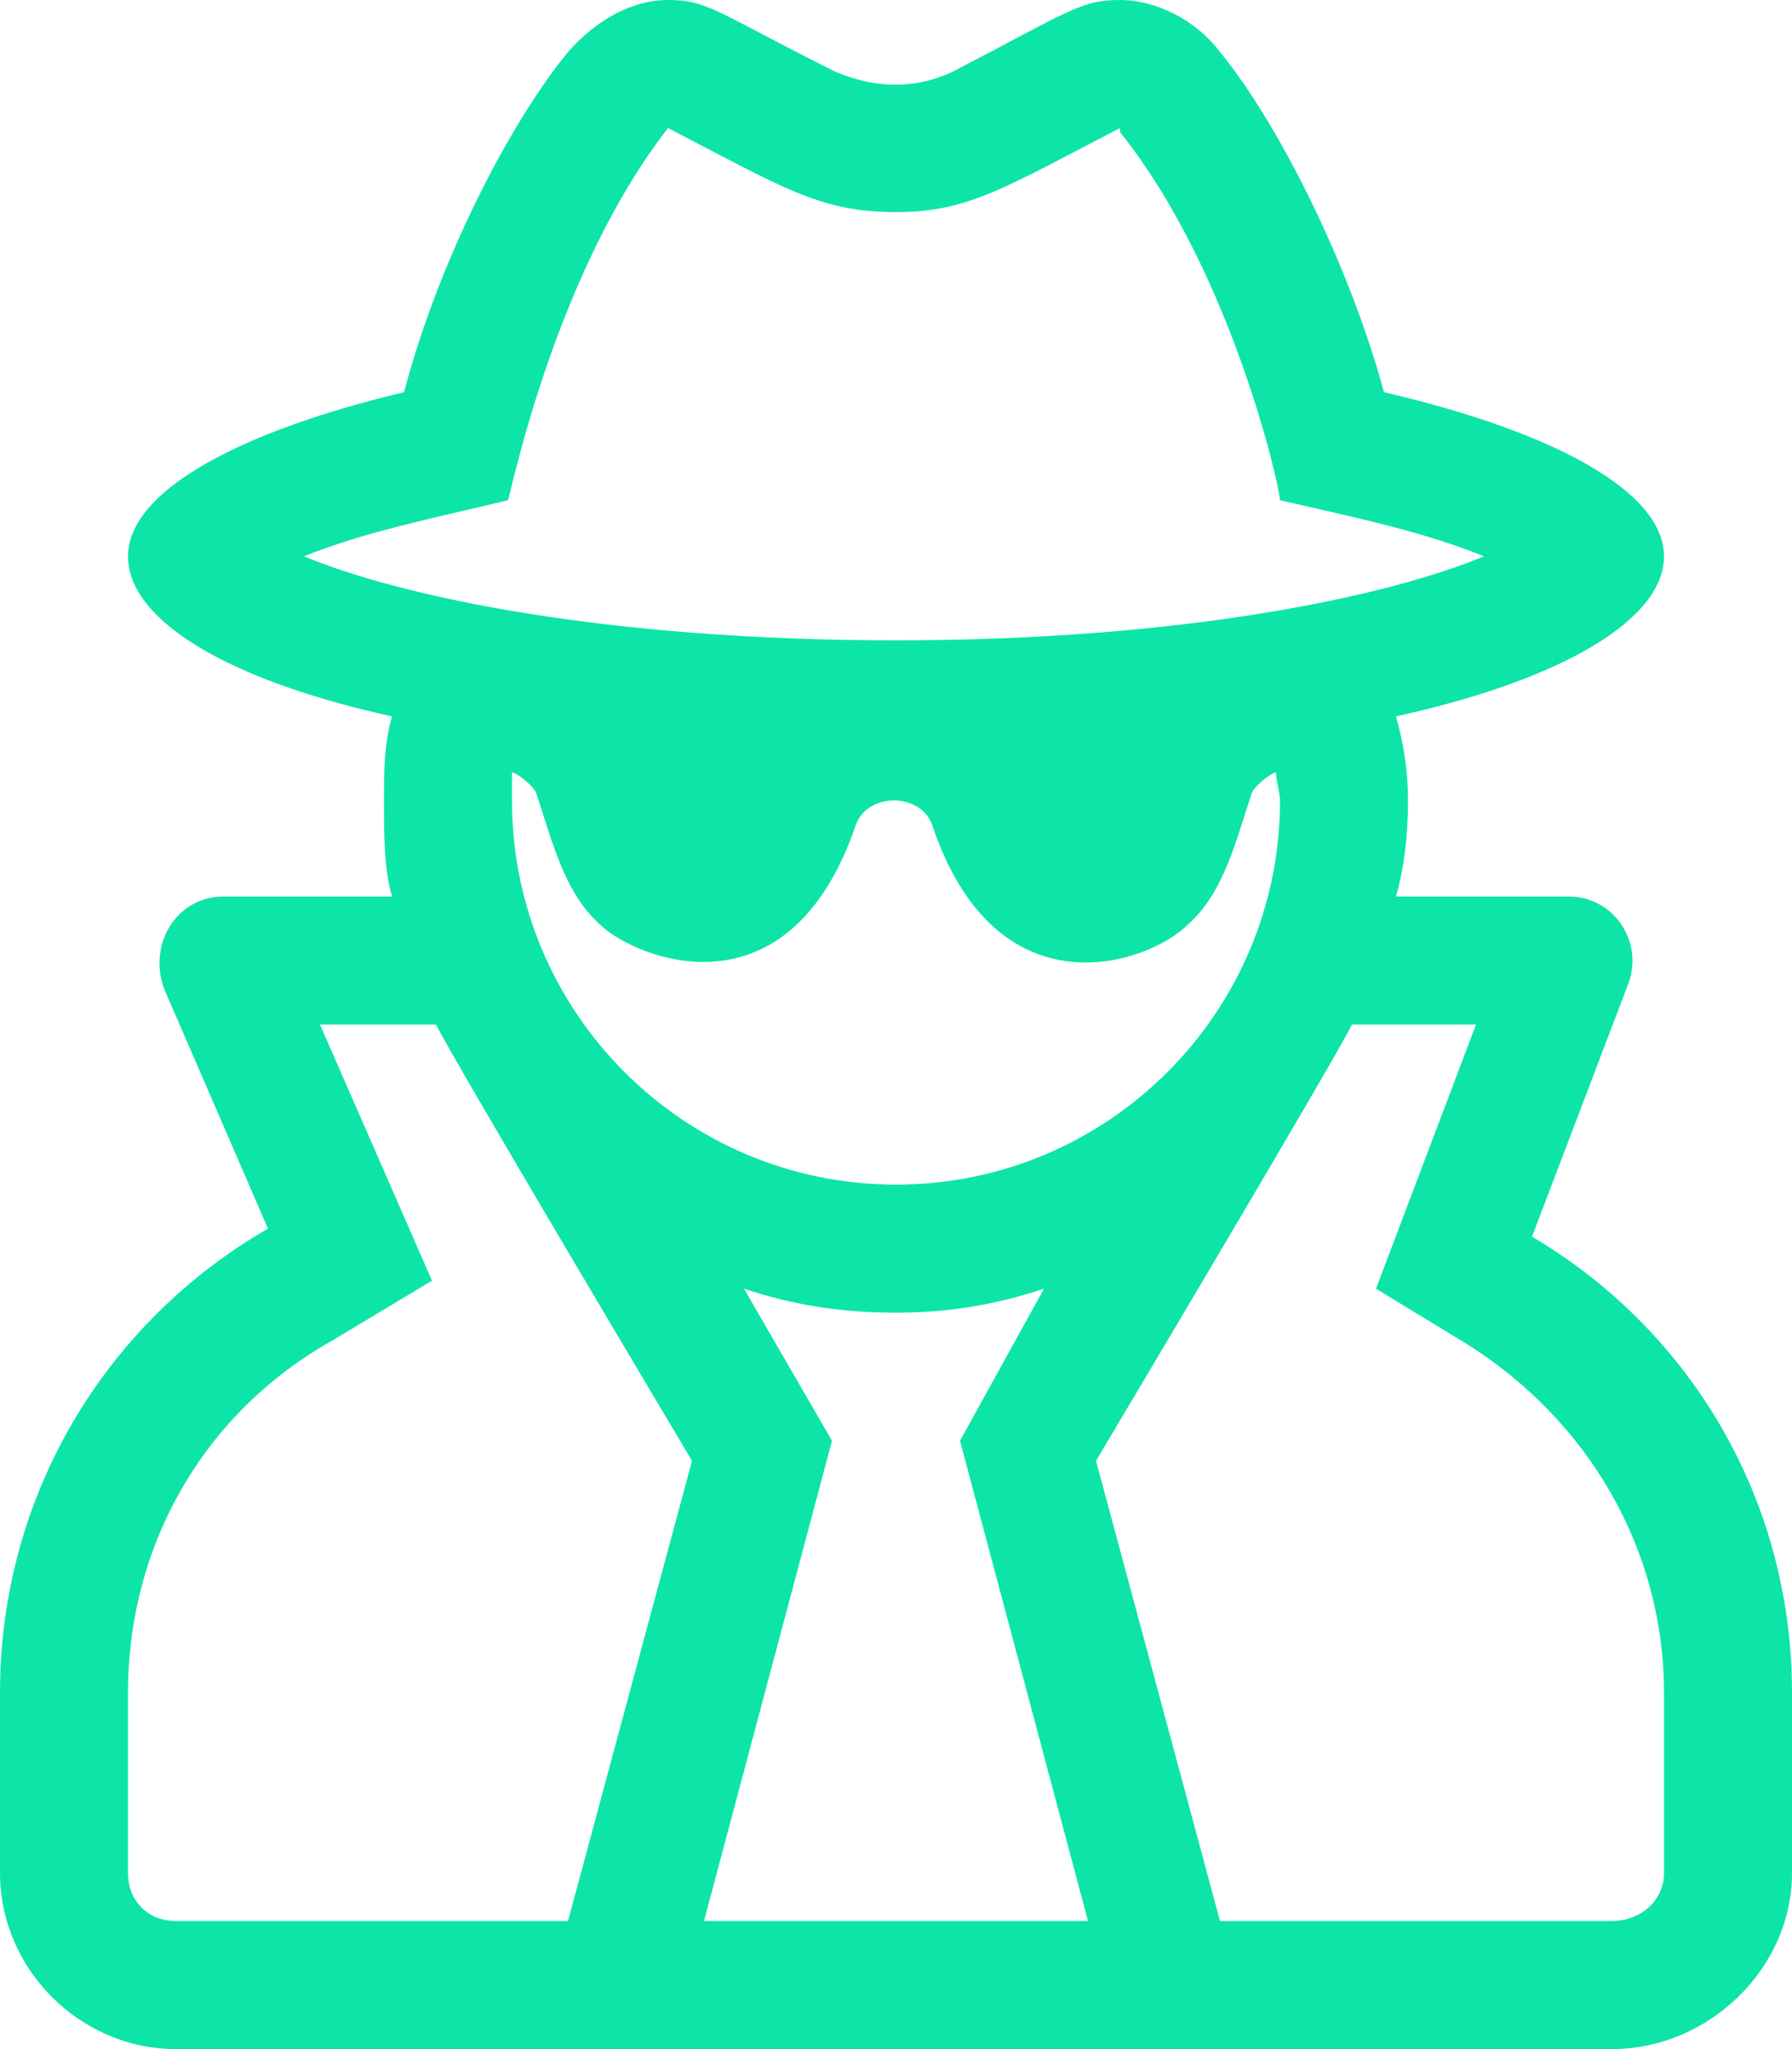 <svg width="56" height="64" viewBox="0 0 56 64" fill="none" xmlns="http://www.w3.org/2000/svg">
<path d="M47.875 38.625L50.875 30.75C51.375 29.5 50.5 28 49 28H43.625C43.875 27.125 44 26.125 44 25C44 24.125 43.875 23.25 43.625 22.375C48.75 21.25 52 19.375 52 17.375C52 15.375 48.625 13.5 43.25 12.25C42.125 8.125 39.875 3.75 38.125 1.625C37.375 0.625 36.125 0 35 0C33.75 0 33.375 0.375 29.75 2.25C28.125 3 26.75 2.5 26.125 2.25C22.375 0.375 22.125 0 20.875 0C19.75 0 18.625 0.625 17.75 1.625C16 3.75 13.75 8 12.625 12.25C7.375 13.5 4 15.375 4 17.375C4 19.375 7.125 21.25 12.25 22.375C12 23.25 12 24.125 12 25C12 26.125 12 27.125 12.25 28H7C5.5 28 4.625 29.5 5.125 30.875L8.375 38.375C3.375 41.25 0 46.625 0 52.875V58.5C0 61.5 2.5 64 5.5 64H50.375C53.375 64 56 61.5 56 58.5V52.875C56 46.75 52.75 41.5 47.875 38.625ZM16 25C16 24.75 16 24.375 16 24.125C16.125 24.125 16.625 24.5 16.75 24.75C17.25 26.25 17.625 27.875 18.75 28.875C19.75 29.875 24.625 32 26.75 25.75C27.125 24.75 28.75 24.75 29.125 25.75C31.125 31.75 35.875 30.125 37.125 28.875C38.25 27.875 38.625 26.25 39.125 24.75C39.25 24.5 39.75 24.125 39.875 24.125C39.875 24.375 40 24.75 40 25C40 31.625 34.625 37 28 37C21.375 37 16 31.625 16 25ZM15.875 15.625C16 15.25 17.375 8.5 20.875 4C24.5 5.875 25.625 6.625 28 6.625C30.25 6.625 31.375 5.875 35 4V4.125C38.5 8.5 40 15.25 40 15.625C42.75 16.25 44.5 16.625 46.375 17.375C43.375 18.625 37 20 28 20C18.875 20 12.5 18.625 9.5 17.375C11.375 16.625 13.25 16.25 15.875 15.625ZM5.5 60C4.625 60 4 59.375 4 58.5V52.875C4 48.25 6.375 44.125 10.375 41.875L13.5 40L10 32H13.625C14.25 33.25 21.625 45.625 21.625 45.625L17.75 60H5.5ZM22 60L26 45L23.25 40.25C24.75 40.75 26.25 41 28 41C29.625 41 31.125 40.75 32.625 40.25L30 45L34 60H22ZM52 58.5C52 59.375 51.25 60 50.375 60H38.125L34.25 45.625C34.25 45.625 41.625 33.25 42.25 32H46.125L43 40.25L45.875 42C49.625 44.375 52 48.375 52 52.875V58.5Z" fill="#0DE5A8"/>
</svg>
